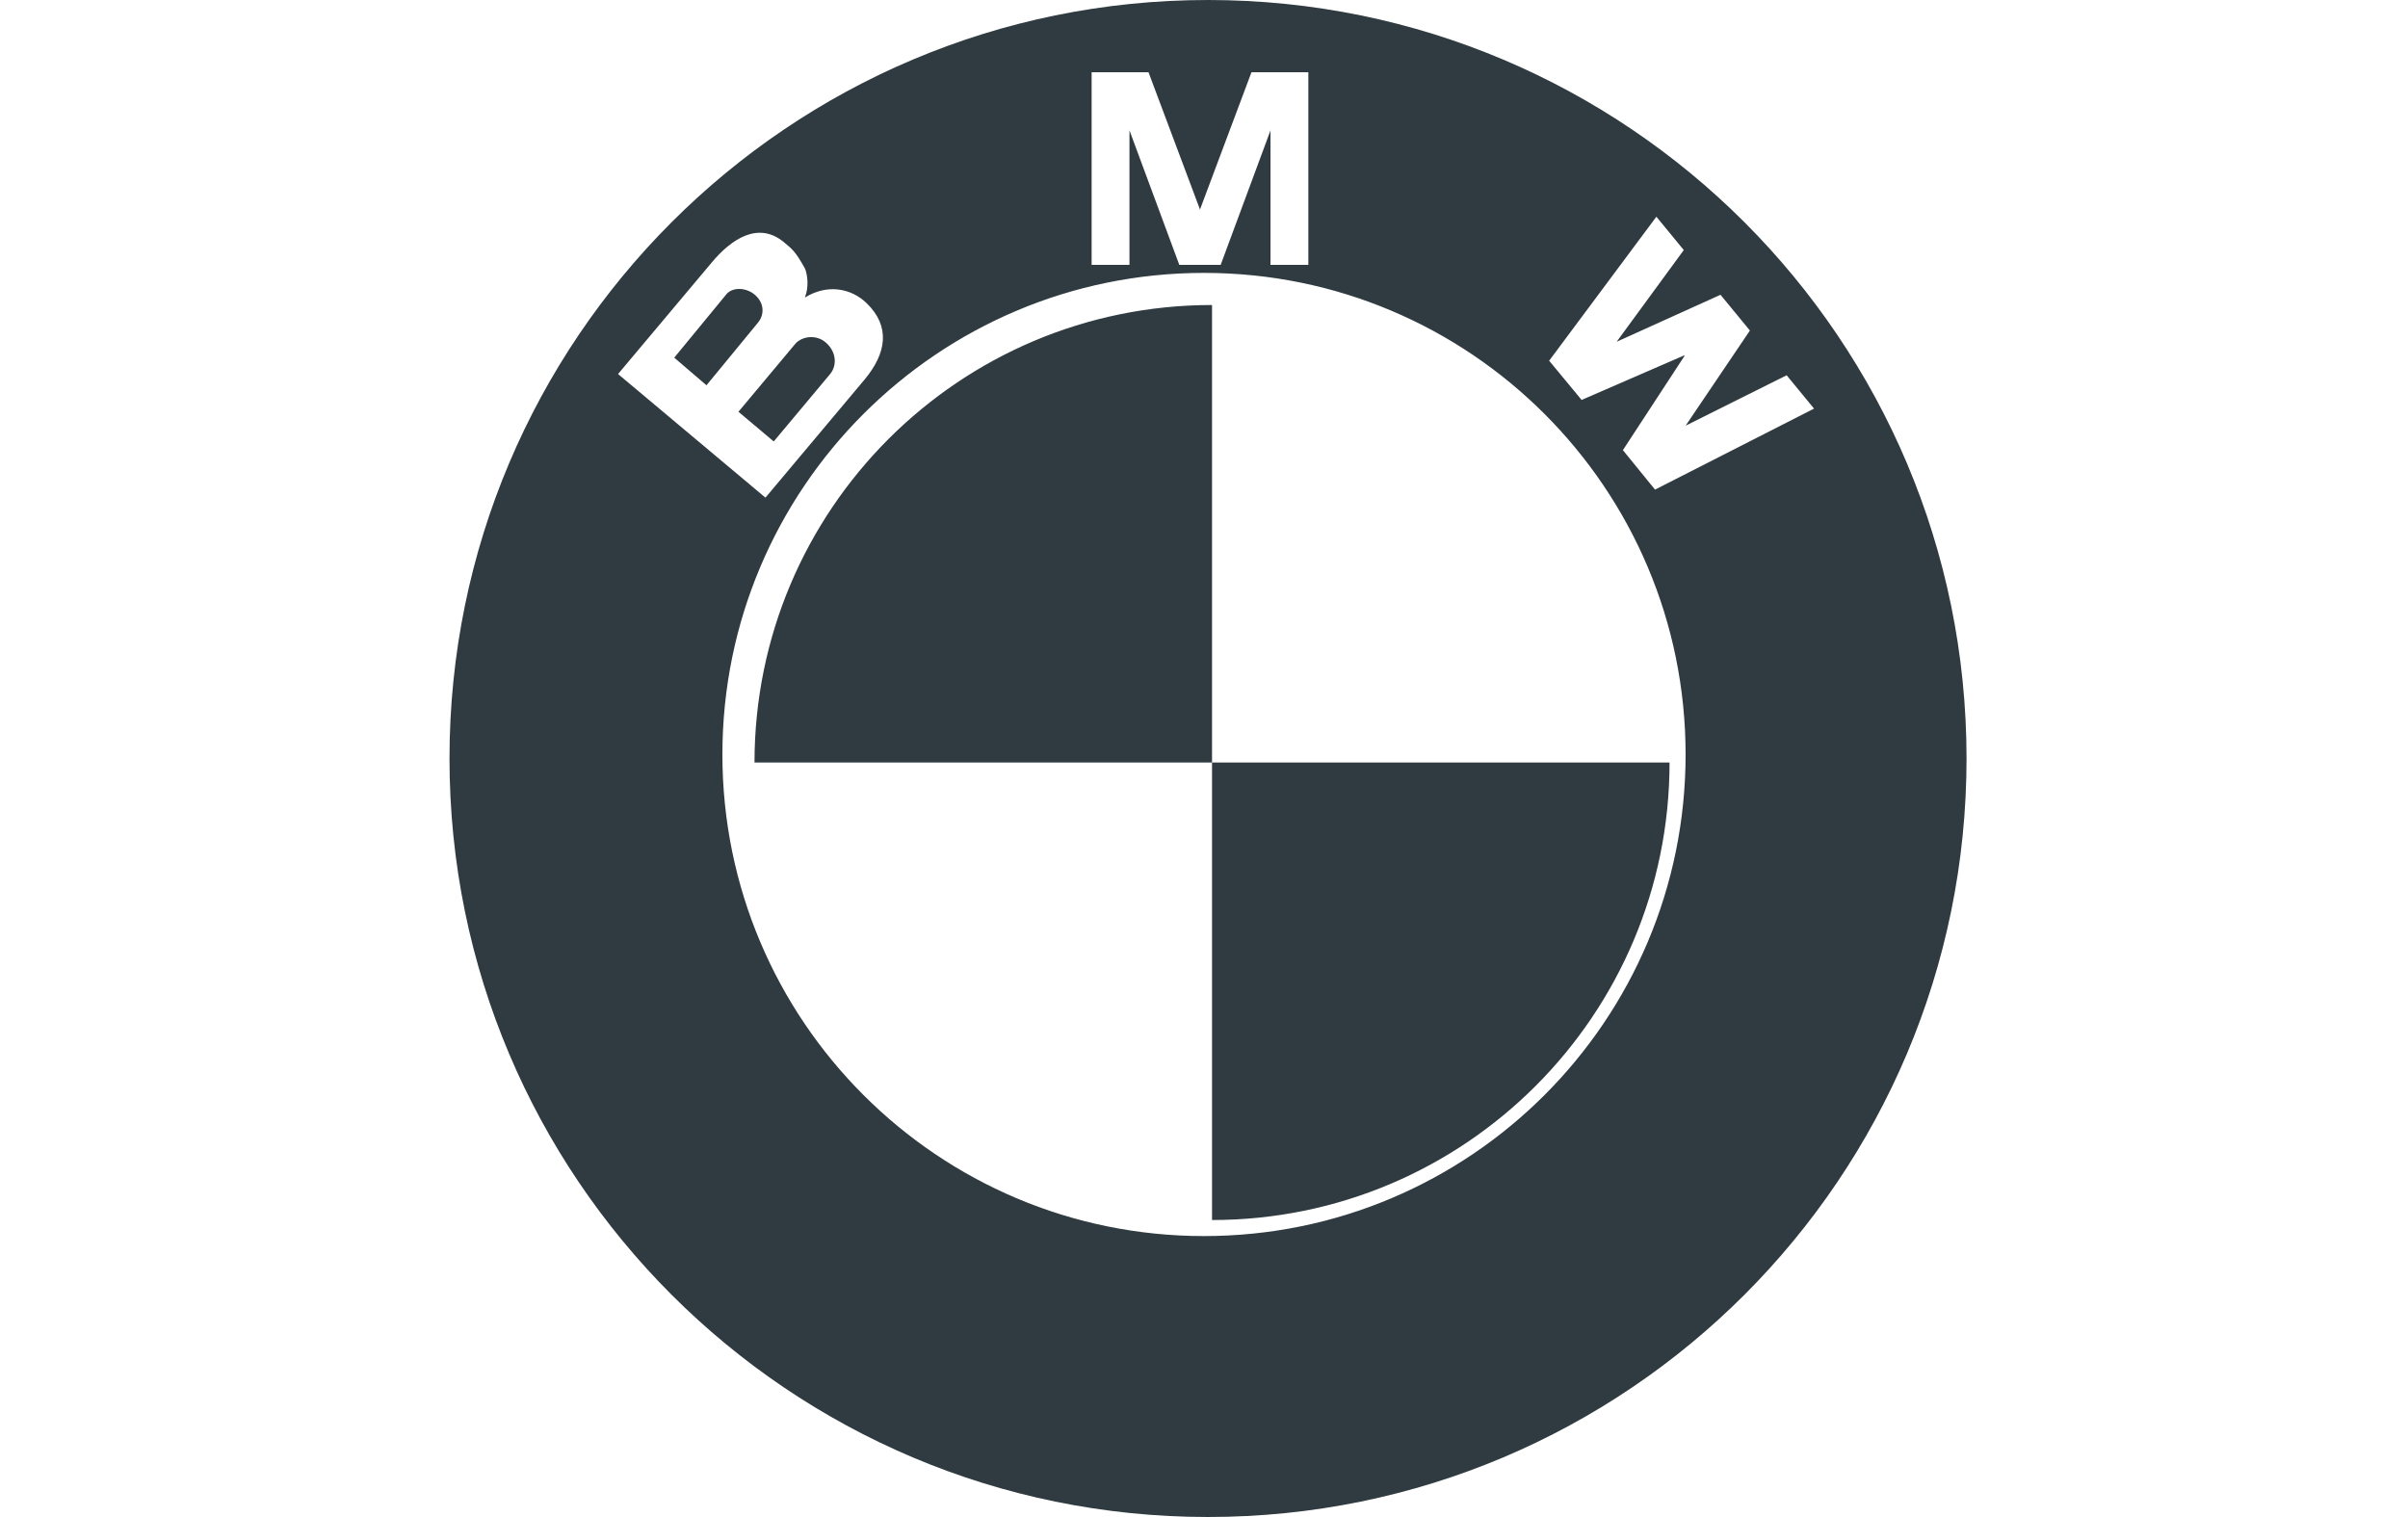 <svg xmlns="http://www.w3.org/2000/svg" width="300" height="189" viewBox="0 0 300 189">
  <path fill="#2F3B40" d="M150.5,898 C202.693,898 245,940.308 245,992.5 C245,1044.691 202.693,1087 150.5,1087 C98.311,1087 56,1044.691 56,992.5 C56,940.308 98.311,898 150.5,898 Z M210,992.001 C210,958.863 183.137,932 150,932 C116.863,932 90,958.863 90,992.001 C90,1025.138 116.863,1052 150,1052 C183.137,1052 210,1025.138 210,992.001 Z M94,993 C94,961.518 119.518,936 151,936 L151,993 L94,993 Z M151,993 L208,993 C208,1024.477 182.481,1050 151,1050 L151,993 Z M152.077,931 L158.285,914.243 L158.285,931 L163,931 L163,907 L155.914,907 L149.47,924.183 L149.531,924.183 L143.086,907 L136,907 L136,931 L140.715,931 L140.715,914.243 L146.923,931 L152.077,931 Z M218.012,939.182 L214.35,934.725 L201.41,940.579 L209.773,929.154 L206.359,925 L193,942.941 L197.045,947.827 L209.823,942.278 L209.868,942.338 L202.188,954.082 L206.191,959 L226,948.909 L222.589,944.754 L210.001,951.036 L218.012,939.182 Z M107.973,935.775 C106.049,933.904 103.07,933.34 100.278,935.071 C100.809,933.687 100.592,932.278 100.309,931.5 C99.103,929.304 98.684,929.031 97.691,928.197 C94.476,925.503 91.098,927.804 88.686,930.685 L77,944.599 L95.364,960 L107.682,945.326 C110.494,941.972 110.932,938.65 107.973,935.775 Z M84,942.561 L90.493,934.666 C91.244,933.751 92.945,933.787 94.04,934.723 C95.242,935.754 95.246,937.213 94.435,938.193 L88.017,946 L84,942.561 Z M103.404,944.623 L96.396,953 L92,949.301 L99.064,940.857 C99.863,939.905 101.639,939.627 102.839,940.638 C104.199,941.78 104.333,943.511 103.404,944.623 Z" transform="translate(0 -898)"/>
</svg>
